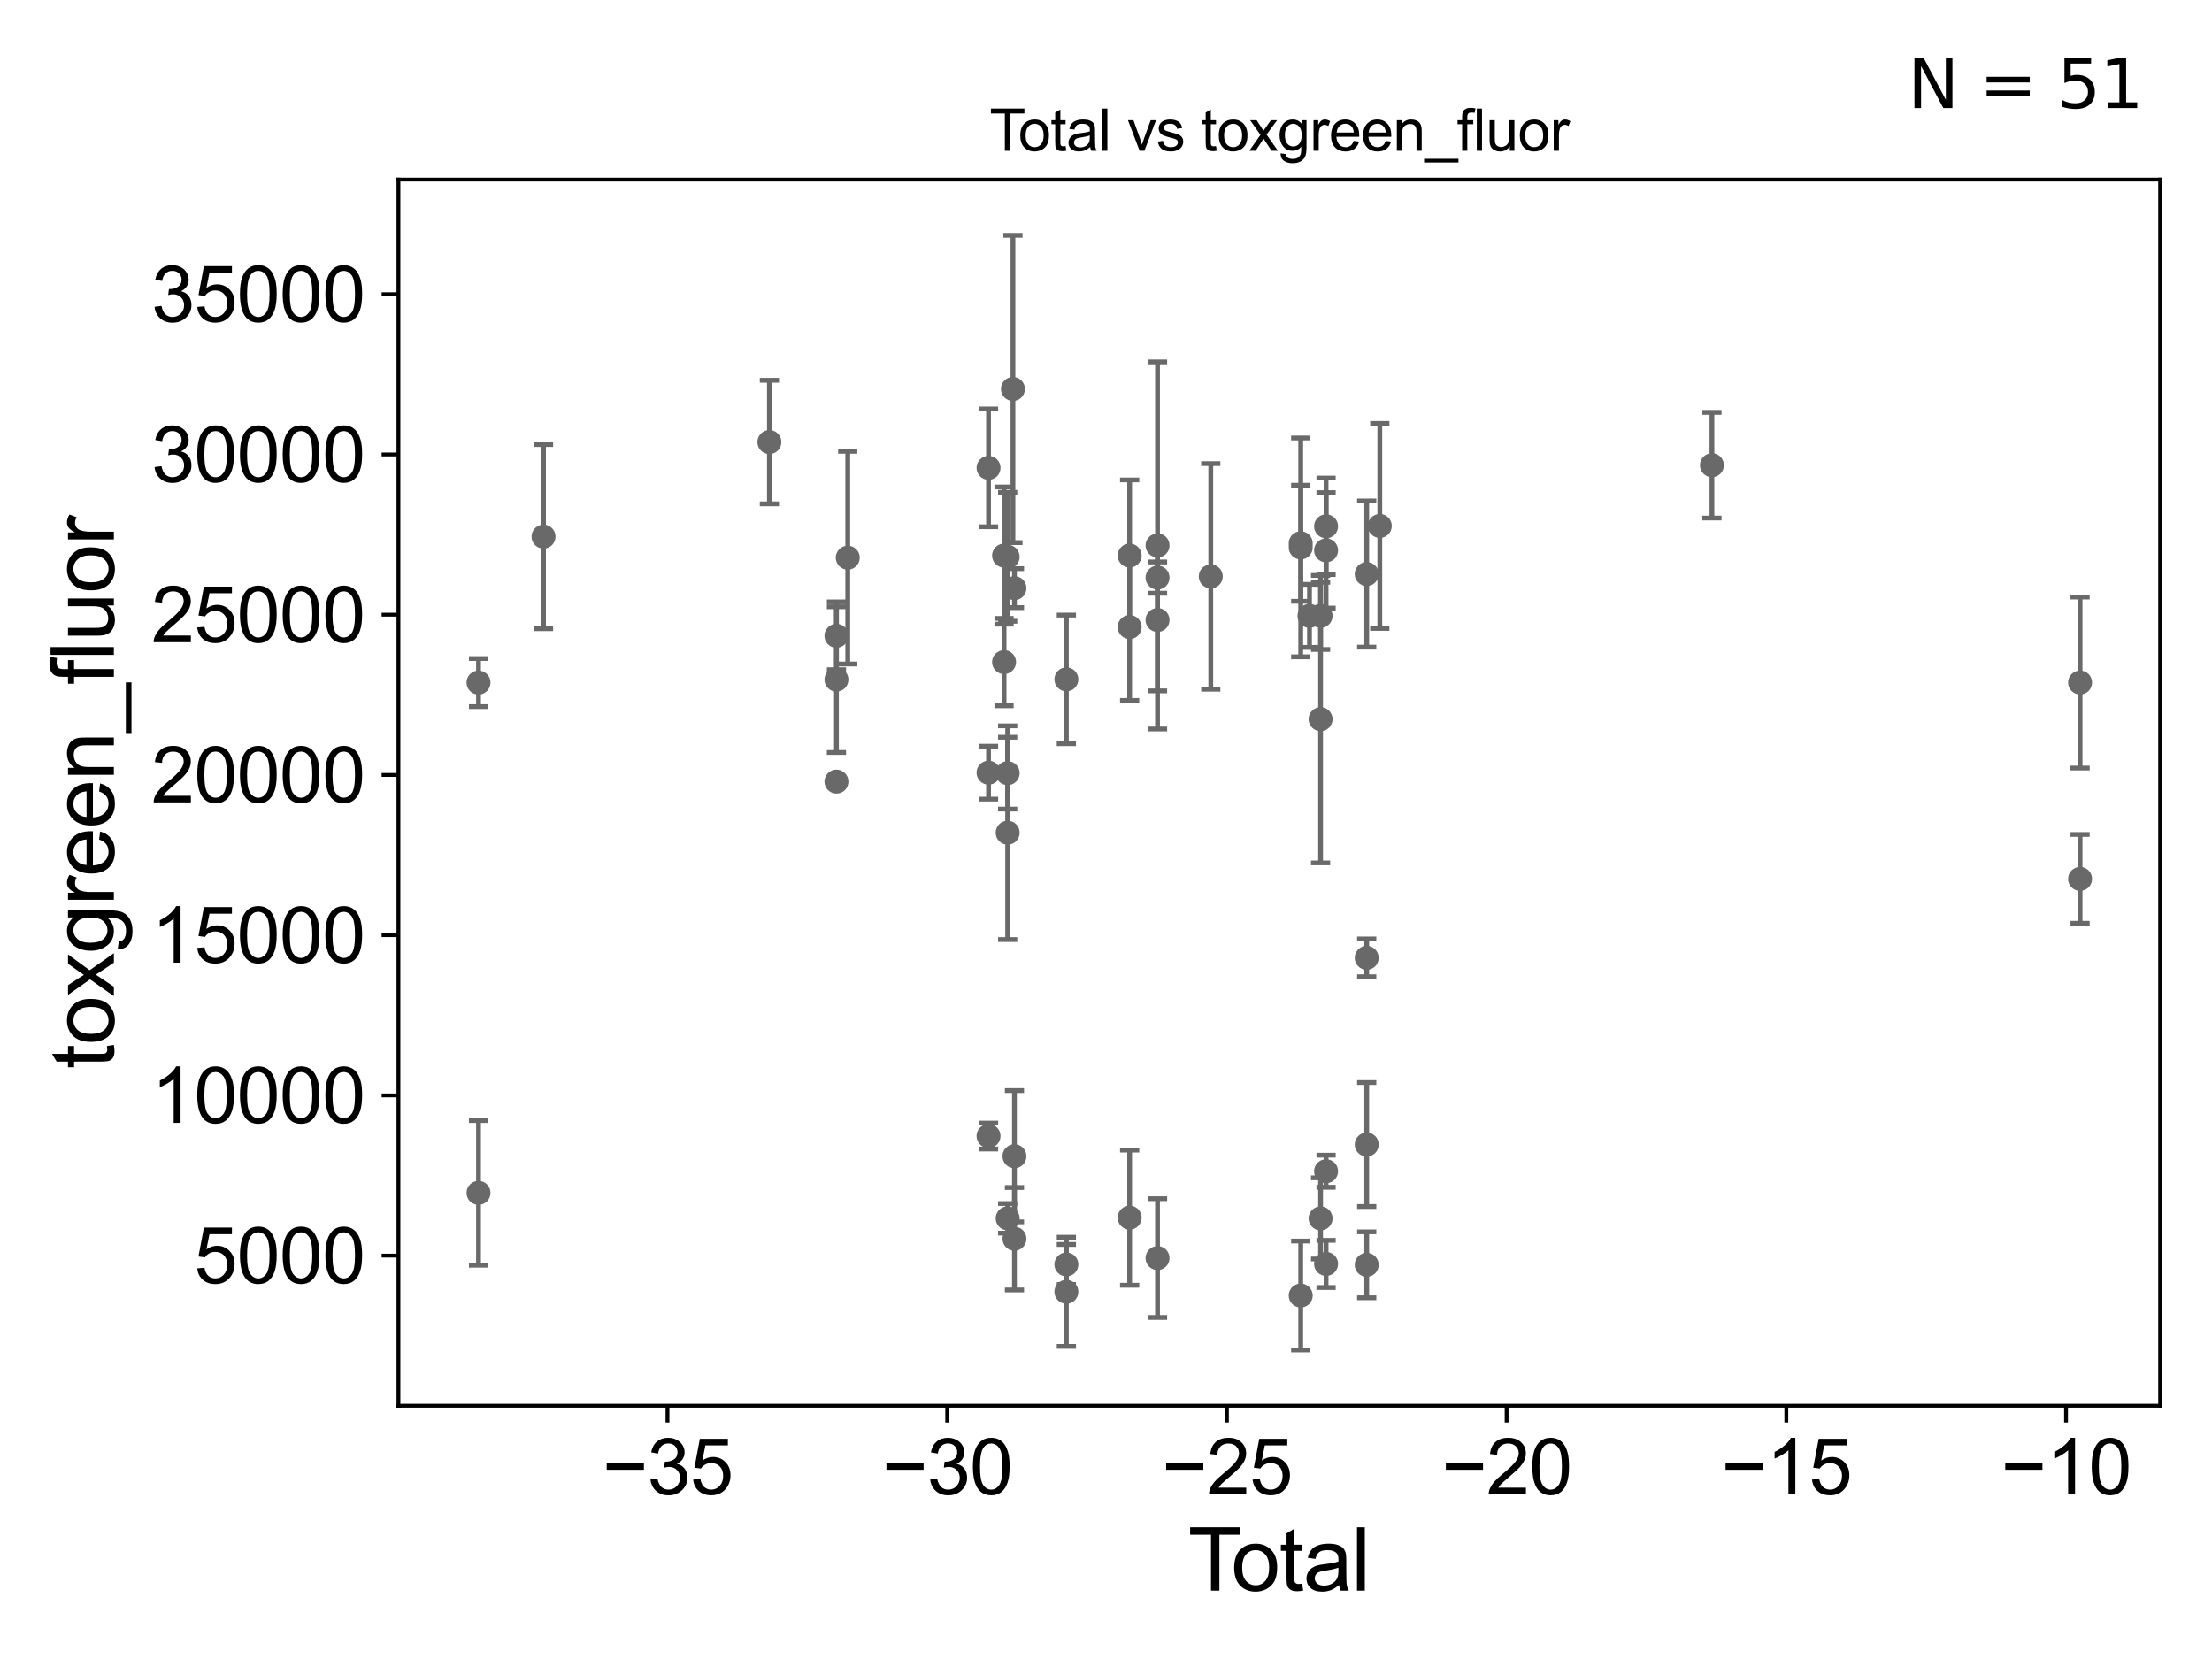 <?xml version="1.0" encoding="utf-8" standalone="no"?>
<!DOCTYPE svg PUBLIC "-//W3C//DTD SVG 1.1//EN"
  "http://www.w3.org/Graphics/SVG/1.1/DTD/svg11.dtd">
<svg xmlns:xlink="http://www.w3.org/1999/xlink" width="460.8pt" height="345.6pt" viewBox="0 0 460.8 345.6" xmlns="http://www.w3.org/2000/svg" version="1.1">
 <defs>
  <style type="text/css">*{stroke-linejoin: round; stroke-linecap: butt}</style>
 </defs>
 <g id="figure_1">
  <g id="patch_1">
   <path d="M 0 345.6 
L 460.8 345.6 
L 460.8 0 
L 0 0 
z
" style="fill: #ffffff"/>
  </g>
  <g id="axes_1">
   <g id="patch_2">
    <path d="M 83 292.84 
L 450 292.84 
L 450 37.411 
L 83 37.411 
z
" style="fill: #ffffff"/>
   </g>
   <g id="PathCollection_1">
    <defs>
     <path id="m4df2405c26" d="M 0 1.118 
C 0.297 1.118 0.581 1 0.791 0.791 
C 1 0.581 1.118 0.297 1.118 0 
C 1.118 -0.297 1 -0.581 0.791 -0.791 
C 0.581 -1 0.297 -1.118 0 -1.118 
C -0.297 -1.118 -0.581 -1 -0.791 -0.791 
C -1 -0.581 -1.118 -0.297 -1.118 0 
C -1.118 0.297 -1 0.581 -0.791 0.791 
C -0.581 1 -0.297 1.118 0 1.118 
z
" style="stroke: #696969"/>
    </defs>
    <g clip-path="url(#p276fa0d1a0)">
     <use xlink:href="#m4df2405c26" x="99.682" y="142.195" style="fill: #696969; stroke: #696969"/>
     <use xlink:href="#m4df2405c26" x="241.135" y="129.16" style="fill: #696969; stroke: #696969"/>
     <use xlink:href="#m4df2405c26" x="241.135" y="113.628" style="fill: #696969; stroke: #696969"/>
     <use xlink:href="#m4df2405c26" x="241.135" y="120.323" style="fill: #696969; stroke: #696969"/>
     <use xlink:href="#m4df2405c26" x="241.135" y="262.082" style="fill: #696969; stroke: #696969"/>
     <use xlink:href="#m4df2405c26" x="252.224" y="120.073" style="fill: #696969; stroke: #696969"/>
     <use xlink:href="#m4df2405c26" x="270.961" y="114.038" style="fill: #696969; stroke: #696969"/>
     <use xlink:href="#m4df2405c26" x="270.961" y="269.882" style="fill: #696969; stroke: #696969"/>
     <use xlink:href="#m4df2405c26" x="270.961" y="113.174" style="fill: #696969; stroke: #696969"/>
     <use xlink:href="#m4df2405c26" x="272.79" y="128.297" style="fill: #696969; stroke: #696969"/>
     <use xlink:href="#m4df2405c26" x="275.102" y="128.295" style="fill: #696969; stroke: #696969"/>
     <use xlink:href="#m4df2405c26" x="235.324" y="115.729" style="fill: #696969; stroke: #696969"/>
     <use xlink:href="#m4df2405c26" x="275.102" y="253.814" style="fill: #696969; stroke: #696969"/>
     <use xlink:href="#m4df2405c26" x="276.244" y="263.299" style="fill: #696969; stroke: #696969"/>
     <use xlink:href="#m4df2405c26" x="276.244" y="243.991" style="fill: #696969; stroke: #696969"/>
     <use xlink:href="#m4df2405c26" x="276.244" y="109.639" style="fill: #696969; stroke: #696969"/>
     <use xlink:href="#m4df2405c26" x="276.244" y="114.652" style="fill: #696969; stroke: #696969"/>
     <use xlink:href="#m4df2405c26" x="284.71" y="119.584" style="fill: #696969; stroke: #696969"/>
     <use xlink:href="#m4df2405c26" x="284.71" y="199.535" style="fill: #696969; stroke: #696969"/>
     <use xlink:href="#m4df2405c26" x="284.71" y="238.427" style="fill: #696969; stroke: #696969"/>
     <use xlink:href="#m4df2405c26" x="284.71" y="263.489" style="fill: #696969; stroke: #696969"/>
     <use xlink:href="#m4df2405c26" x="287.436" y="109.562" style="fill: #696969; stroke: #696969"/>
     <use xlink:href="#m4df2405c26" x="356.626" y="96.913" style="fill: #696969; stroke: #696969"/>
     <use xlink:href="#m4df2405c26" x="275.102" y="149.813" style="fill: #696969; stroke: #696969"/>
     <use xlink:href="#m4df2405c26" x="433.318" y="183.088" style="fill: #696969; stroke: #696969"/>
     <use xlink:href="#m4df2405c26" x="235.324" y="253.661" style="fill: #696969; stroke: #696969"/>
     <use xlink:href="#m4df2405c26" x="222.146" y="269.109" style="fill: #696969; stroke: #696969"/>
     <use xlink:href="#m4df2405c26" x="99.682" y="248.497" style="fill: #696969; stroke: #696969"/>
     <use xlink:href="#m4df2405c26" x="113.227" y="111.789" style="fill: #696969; stroke: #696969"/>
     <use xlink:href="#m4df2405c26" x="160.279" y="92.091" style="fill: #696969; stroke: #696969"/>
     <use xlink:href="#m4df2405c26" x="174.249" y="141.576" style="fill: #696969; stroke: #696969"/>
     <use xlink:href="#m4df2405c26" x="174.249" y="132.447" style="fill: #696969; stroke: #696969"/>
     <use xlink:href="#m4df2405c26" x="174.249" y="162.822" style="fill: #696969; stroke: #696969"/>
     <use xlink:href="#m4df2405c26" x="176.602" y="116.171" style="fill: #696969; stroke: #696969"/>
     <use xlink:href="#m4df2405c26" x="205.931" y="236.655" style="fill: #696969; stroke: #696969"/>
     <use xlink:href="#m4df2405c26" x="205.931" y="97.465" style="fill: #696969; stroke: #696969"/>
     <use xlink:href="#m4df2405c26" x="205.931" y="160.961" style="fill: #696969; stroke: #696969"/>
     <use xlink:href="#m4df2405c26" x="235.324" y="130.622" style="fill: #696969; stroke: #696969"/>
     <use xlink:href="#m4df2405c26" x="209.165" y="115.736" style="fill: #696969; stroke: #696969"/>
     <use xlink:href="#m4df2405c26" x="209.914" y="115.988" style="fill: #696969; stroke: #696969"/>
     <use xlink:href="#m4df2405c26" x="209.914" y="253.801" style="fill: #696969; stroke: #696969"/>
     <use xlink:href="#m4df2405c26" x="209.914" y="173.469" style="fill: #696969; stroke: #696969"/>
     <use xlink:href="#m4df2405c26" x="209.914" y="161.061" style="fill: #696969; stroke: #696969"/>
     <use xlink:href="#m4df2405c26" x="211.013" y="81.029" style="fill: #696969; stroke: #696969"/>
     <use xlink:href="#m4df2405c26" x="211.329" y="122.517" style="fill: #696969; stroke: #696969"/>
     <use xlink:href="#m4df2405c26" x="211.329" y="240.863" style="fill: #696969; stroke: #696969"/>
     <use xlink:href="#m4df2405c26" x="211.329" y="258.05" style="fill: #696969; stroke: #696969"/>
     <use xlink:href="#m4df2405c26" x="222.146" y="141.527" style="fill: #696969; stroke: #696969"/>
     <use xlink:href="#m4df2405c26" x="222.146" y="263.409" style="fill: #696969; stroke: #696969"/>
     <use xlink:href="#m4df2405c26" x="209.165" y="137.926" style="fill: #696969; stroke: #696969"/>
     <use xlink:href="#m4df2405c26" x="433.318" y="142.183" style="fill: #696969; stroke: #696969"/>
    </g>
   </g>
   <g id="matplotlib.axis_1">
    <g id="xtick_1">
     <g id="line2d_1">
      <defs>
       <path id="ma980c295e3" d="M 0 0 
L 0 3.5 
" style="stroke: #000000; stroke-width: 0.8"/>
      </defs>
      <g>
       <use xlink:href="#ma980c295e3" x="139.05" y="292.84" style="stroke: #000000; stroke-width: 0.8"/>
      </g>
     </g>
     <g id="text_1">
      <!-- −35 -->
      <g transform="translate(125.48 311.293)scale(0.16 -0.16)">
       <defs>
        <path id="ArialMT-2212" d="M 3381 1997 
L 356 1997 
L 356 2522 
L 3381 2522 
L 3381 1997 
z
" transform="scale(0.016)"/>
        <path id="ArialMT-33" d="M 269 1209 
L 831 1284 
Q 928 806 1161 595 
Q 1394 384 1728 384 
Q 2125 384 2398 659 
Q 2672 934 2672 1341 
Q 2672 1728 2419 1979 
Q 2166 2231 1775 2231 
Q 1616 2231 1378 2169 
L 1441 2663 
Q 1497 2656 1531 2656 
Q 1891 2656 2178 2843 
Q 2466 3031 2466 3422 
Q 2466 3731 2256 3934 
Q 2047 4138 1716 4138 
Q 1388 4138 1169 3931 
Q 950 3725 888 3313 
L 325 3413 
Q 428 3978 793 4289 
Q 1159 4600 1703 4600 
Q 2078 4600 2393 4439 
Q 2709 4278 2876 4000 
Q 3044 3722 3044 3409 
Q 3044 3113 2884 2869 
Q 2725 2625 2413 2481 
Q 2819 2388 3044 2092 
Q 3269 1797 3269 1353 
Q 3269 753 2831 336 
Q 2394 -81 1725 -81 
Q 1122 -81 723 278 
Q 325 638 269 1209 
z
" transform="scale(0.016)"/>
        <path id="ArialMT-35" d="M 266 1200 
L 856 1250 
Q 922 819 1161 601 
Q 1400 384 1738 384 
Q 2144 384 2425 690 
Q 2706 997 2706 1503 
Q 2706 1984 2436 2262 
Q 2166 2541 1728 2541 
Q 1456 2541 1237 2417 
Q 1019 2294 894 2097 
L 366 2166 
L 809 4519 
L 3088 4519 
L 3088 3981 
L 1259 3981 
L 1013 2750 
Q 1425 3038 1878 3038 
Q 2478 3038 2890 2622 
Q 3303 2206 3303 1553 
Q 3303 931 2941 478 
Q 2500 -78 1738 -78 
Q 1113 -78 717 272 
Q 322 622 266 1200 
z
" transform="scale(0.016)"/>
       </defs>
       <use xlink:href="#ArialMT-2212"/>
       <use xlink:href="#ArialMT-33" x="58.398"/>
       <use xlink:href="#ArialMT-35" x="114.014"/>
      </g>
     </g>
    </g>
    <g id="xtick_2">
     <g id="line2d_2">
      <g>
       <use xlink:href="#ma980c295e3" x="197.319" y="292.84" style="stroke: #000000; stroke-width: 0.8"/>
      </g>
     </g>
     <g id="text_2">
      <!-- −30 -->
      <g transform="translate(183.749 311.293)scale(0.16 -0.16)">
       <defs>
        <path id="ArialMT-30" d="M 266 2259 
Q 266 3072 433 3567 
Q 600 4063 929 4331 
Q 1259 4600 1759 4600 
Q 2128 4600 2406 4451 
Q 2684 4303 2865 4023 
Q 3047 3744 3150 3342 
Q 3253 2941 3253 2259 
Q 3253 1453 3087 958 
Q 2922 463 2592 192 
Q 2263 -78 1759 -78 
Q 1097 -78 719 397 
Q 266 969 266 2259 
z
M 844 2259 
Q 844 1131 1108 757 
Q 1372 384 1759 384 
Q 2147 384 2411 759 
Q 2675 1134 2675 2259 
Q 2675 3391 2411 3762 
Q 2147 4134 1753 4134 
Q 1366 4134 1134 3806 
Q 844 3388 844 2259 
z
" transform="scale(0.016)"/>
       </defs>
       <use xlink:href="#ArialMT-2212"/>
       <use xlink:href="#ArialMT-33" x="58.398"/>
       <use xlink:href="#ArialMT-30" x="114.014"/>
      </g>
     </g>
    </g>
    <g id="xtick_3">
     <g id="line2d_3">
      <g>
       <use xlink:href="#ma980c295e3" x="255.588" y="292.84" style="stroke: #000000; stroke-width: 0.8"/>
      </g>
     </g>
     <g id="text_3">
      <!-- −25 -->
      <g transform="translate(242.018 311.293)scale(0.16 -0.16)">
       <defs>
        <path id="ArialMT-32" d="M 3222 541 
L 3222 0 
L 194 0 
Q 188 203 259 391 
Q 375 700 629 1000 
Q 884 1300 1366 1694 
Q 2113 2306 2375 2664 
Q 2638 3022 2638 3341 
Q 2638 3675 2398 3904 
Q 2159 4134 1775 4134 
Q 1369 4134 1125 3890 
Q 881 3647 878 3216 
L 300 3275 
Q 359 3922 746 4261 
Q 1134 4600 1788 4600 
Q 2447 4600 2831 4234 
Q 3216 3869 3216 3328 
Q 3216 3053 3103 2787 
Q 2991 2522 2730 2228 
Q 2469 1934 1863 1422 
Q 1356 997 1212 845 
Q 1069 694 975 541 
L 3222 541 
z
" transform="scale(0.016)"/>
       </defs>
       <use xlink:href="#ArialMT-2212"/>
       <use xlink:href="#ArialMT-32" x="58.398"/>
       <use xlink:href="#ArialMT-35" x="114.014"/>
      </g>
     </g>
    </g>
    <g id="xtick_4">
     <g id="line2d_4">
      <g>
       <use xlink:href="#ma980c295e3" x="313.856" y="292.84" style="stroke: #000000; stroke-width: 0.8"/>
      </g>
     </g>
     <g id="text_4">
      <!-- −20 -->
      <g transform="translate(300.286 311.293)scale(0.16 -0.16)">
       <use xlink:href="#ArialMT-2212"/>
       <use xlink:href="#ArialMT-32" x="58.398"/>
       <use xlink:href="#ArialMT-30" x="114.014"/>
      </g>
     </g>
    </g>
    <g id="xtick_5">
     <g id="line2d_5">
      <g>
       <use xlink:href="#ma980c295e3" x="372.125" y="292.84" style="stroke: #000000; stroke-width: 0.8"/>
      </g>
     </g>
     <g id="text_5">
      <!-- −15 -->
      <g transform="translate(358.555 311.293)scale(0.16 -0.16)">
       <defs>
        <path id="ArialMT-31" d="M 2384 0 
L 1822 0 
L 1822 3584 
Q 1619 3391 1289 3197 
Q 959 3003 697 2906 
L 697 3450 
Q 1169 3672 1522 3987 
Q 1875 4303 2022 4600 
L 2384 4600 
L 2384 0 
z
" transform="scale(0.016)"/>
       </defs>
       <use xlink:href="#ArialMT-2212"/>
       <use xlink:href="#ArialMT-31" x="58.398"/>
       <use xlink:href="#ArialMT-35" x="114.014"/>
      </g>
     </g>
    </g>
    <g id="xtick_6">
     <g id="line2d_6">
      <g>
       <use xlink:href="#ma980c295e3" x="430.393" y="292.84" style="stroke: #000000; stroke-width: 0.8"/>
      </g>
     </g>
     <g id="text_6">
      <!-- −10 -->
      <g transform="translate(416.823 311.293)scale(0.16 -0.16)">
       <use xlink:href="#ArialMT-2212"/>
       <use xlink:href="#ArialMT-31" x="58.398"/>
       <use xlink:href="#ArialMT-30" x="114.014"/>
      </g>
     </g>
    </g>
    <g id="text_7">
     <!-- Total -->
     <g transform="translate(247.495 331.357)scale(0.18 -0.18)">
      <defs>
       <path id="ArialMT-54" d="M 1659 0 
L 1659 4041 
L 150 4041 
L 150 4581 
L 3781 4581 
L 3781 4041 
L 2266 4041 
L 2266 0 
L 1659 0 
z
" transform="scale(0.016)"/>
       <path id="ArialMT-6f" d="M 213 1659 
Q 213 2581 725 3025 
Q 1153 3394 1769 3394 
Q 2453 3394 2887 2945 
Q 3322 2497 3322 1706 
Q 3322 1066 3130 698 
Q 2938 331 2570 128 
Q 2203 -75 1769 -75 
Q 1072 -75 642 372 
Q 213 819 213 1659 
z
M 791 1659 
Q 791 1022 1069 705 
Q 1347 388 1769 388 
Q 2188 388 2466 706 
Q 2744 1025 2744 1678 
Q 2744 2294 2464 2611 
Q 2184 2928 1769 2928 
Q 1347 2928 1069 2612 
Q 791 2297 791 1659 
z
" transform="scale(0.016)"/>
       <path id="ArialMT-74" d="M 1650 503 
L 1731 6 
Q 1494 -44 1306 -44 
Q 1000 -44 831 53 
Q 663 150 594 308 
Q 525 466 525 972 
L 525 2881 
L 113 2881 
L 113 3319 
L 525 3319 
L 525 4141 
L 1084 4478 
L 1084 3319 
L 1650 3319 
L 1650 2881 
L 1084 2881 
L 1084 941 
Q 1084 700 1114 631 
Q 1144 563 1211 522 
Q 1278 481 1403 481 
Q 1497 481 1650 503 
z
" transform="scale(0.016)"/>
       <path id="ArialMT-61" d="M 2588 409 
Q 2275 144 1986 34 
Q 1697 -75 1366 -75 
Q 819 -75 525 192 
Q 231 459 231 875 
Q 231 1119 342 1320 
Q 453 1522 633 1644 
Q 813 1766 1038 1828 
Q 1203 1872 1538 1913 
Q 2219 1994 2541 2106 
Q 2544 2222 2544 2253 
Q 2544 2597 2384 2738 
Q 2169 2928 1744 2928 
Q 1347 2928 1158 2789 
Q 969 2650 878 2297 
L 328 2372 
Q 403 2725 575 2942 
Q 747 3159 1072 3276 
Q 1397 3394 1825 3394 
Q 2250 3394 2515 3294 
Q 2781 3194 2906 3042 
Q 3031 2891 3081 2659 
Q 3109 2516 3109 2141 
L 3109 1391 
Q 3109 606 3145 398 
Q 3181 191 3288 0 
L 2700 0 
Q 2613 175 2588 409 
z
M 2541 1666 
Q 2234 1541 1622 1453 
Q 1275 1403 1131 1340 
Q 988 1278 909 1158 
Q 831 1038 831 891 
Q 831 666 1001 516 
Q 1172 366 1500 366 
Q 1825 366 2078 508 
Q 2331 650 2450 897 
Q 2541 1088 2541 1459 
L 2541 1666 
z
" transform="scale(0.016)"/>
       <path id="ArialMT-6c" d="M 409 0 
L 409 4581 
L 972 4581 
L 972 0 
L 409 0 
z
" transform="scale(0.016)"/>
      </defs>
      <use xlink:href="#ArialMT-54"/>
      <use xlink:href="#ArialMT-6f" x="49.959"/>
      <use xlink:href="#ArialMT-74" x="105.574"/>
      <use xlink:href="#ArialMT-61" x="133.357"/>
      <use xlink:href="#ArialMT-6c" x="188.973"/>
     </g>
    </g>
   </g>
   <g id="matplotlib.axis_2">
    <g id="ytick_1">
     <g id="line2d_7">
      <defs>
       <path id="m04bcdf2c9b" d="M 0 0 
L -3.5 0 
" style="stroke: #000000; stroke-width: 0.8"/>
      </defs>
      <g>
       <use xlink:href="#m04bcdf2c9b" x="83" y="261.573" style="stroke: #000000; stroke-width: 0.8"/>
      </g>
     </g>
     <g id="text_8">
      <!-- 5000 -->
      <g transform="translate(40.41 267.299)scale(0.16 -0.16)">
       <use xlink:href="#ArialMT-35"/>
       <use xlink:href="#ArialMT-30" x="55.615"/>
       <use xlink:href="#ArialMT-30" x="111.23"/>
       <use xlink:href="#ArialMT-30" x="166.846"/>
      </g>
     </g>
    </g>
    <g id="ytick_2">
     <g id="line2d_8">
      <g>
       <use xlink:href="#m04bcdf2c9b" x="83" y="228.192" style="stroke: #000000; stroke-width: 0.8"/>
      </g>
     </g>
     <g id="text_9">
      <!-- 10000 -->
      <g transform="translate(31.512 233.918)scale(0.16 -0.16)">
       <use xlink:href="#ArialMT-31"/>
       <use xlink:href="#ArialMT-30" x="55.615"/>
       <use xlink:href="#ArialMT-30" x="111.23"/>
       <use xlink:href="#ArialMT-30" x="166.846"/>
       <use xlink:href="#ArialMT-30" x="222.461"/>
      </g>
     </g>
    </g>
    <g id="ytick_3">
     <g id="line2d_9">
      <g>
       <use xlink:href="#m04bcdf2c9b" x="83" y="194.811" style="stroke: #000000; stroke-width: 0.8"/>
      </g>
     </g>
     <g id="text_10">
      <!-- 15000 -->
      <g transform="translate(31.512 200.537)scale(0.16 -0.16)">
       <use xlink:href="#ArialMT-31"/>
       <use xlink:href="#ArialMT-35" x="55.615"/>
       <use xlink:href="#ArialMT-30" x="111.23"/>
       <use xlink:href="#ArialMT-30" x="166.846"/>
       <use xlink:href="#ArialMT-30" x="222.461"/>
      </g>
     </g>
    </g>
    <g id="ytick_4">
     <g id="line2d_10">
      <g>
       <use xlink:href="#m04bcdf2c9b" x="83" y="161.43" style="stroke: #000000; stroke-width: 0.8"/>
      </g>
     </g>
     <g id="text_11">
      <!-- 20000 -->
      <g transform="translate(31.512 167.156)scale(0.16 -0.16)">
       <use xlink:href="#ArialMT-32"/>
       <use xlink:href="#ArialMT-30" x="55.615"/>
       <use xlink:href="#ArialMT-30" x="111.23"/>
       <use xlink:href="#ArialMT-30" x="166.846"/>
       <use xlink:href="#ArialMT-30" x="222.461"/>
      </g>
     </g>
    </g>
    <g id="ytick_5">
     <g id="line2d_11">
      <g>
       <use xlink:href="#m04bcdf2c9b" x="83" y="128.049" style="stroke: #000000; stroke-width: 0.8"/>
      </g>
     </g>
     <g id="text_12">
      <!-- 25000 -->
      <g transform="translate(31.512 133.775)scale(0.16 -0.16)">
       <use xlink:href="#ArialMT-32"/>
       <use xlink:href="#ArialMT-35" x="55.615"/>
       <use xlink:href="#ArialMT-30" x="111.23"/>
       <use xlink:href="#ArialMT-30" x="166.846"/>
       <use xlink:href="#ArialMT-30" x="222.461"/>
      </g>
     </g>
    </g>
    <g id="ytick_6">
     <g id="line2d_12">
      <g>
       <use xlink:href="#m04bcdf2c9b" x="83" y="94.668" style="stroke: #000000; stroke-width: 0.8"/>
      </g>
     </g>
     <g id="text_13">
      <!-- 30000 -->
      <g transform="translate(31.512 100.394)scale(0.16 -0.16)">
       <use xlink:href="#ArialMT-33"/>
       <use xlink:href="#ArialMT-30" x="55.615"/>
       <use xlink:href="#ArialMT-30" x="111.23"/>
       <use xlink:href="#ArialMT-30" x="166.846"/>
       <use xlink:href="#ArialMT-30" x="222.461"/>
      </g>
     </g>
    </g>
    <g id="ytick_7">
     <g id="line2d_13">
      <g>
       <use xlink:href="#m04bcdf2c9b" x="83" y="61.286" style="stroke: #000000; stroke-width: 0.8"/>
      </g>
     </g>
     <g id="text_14">
      <!-- 35000 -->
      <g transform="translate(31.512 67.013)scale(0.16 -0.16)">
       <use xlink:href="#ArialMT-33"/>
       <use xlink:href="#ArialMT-35" x="55.615"/>
       <use xlink:href="#ArialMT-30" x="111.23"/>
       <use xlink:href="#ArialMT-30" x="166.846"/>
       <use xlink:href="#ArialMT-30" x="222.461"/>
      </g>
     </g>
    </g>
    <g id="text_15">
     <!-- toxgreen_fluor -->
     <g transform="translate(23.724 222.658)rotate(-90)scale(0.18 -0.18)">
      <defs>
       <path id="ArialMT-78" d="M 47 0 
L 1259 1725 
L 138 3319 
L 841 3319 
L 1350 2541 
Q 1494 2319 1581 2169 
Q 1719 2375 1834 2534 
L 2394 3319 
L 3066 3319 
L 1919 1756 
L 3153 0 
L 2463 0 
L 1781 1031 
L 1600 1309 
L 728 0 
L 47 0 
z
" transform="scale(0.016)"/>
       <path id="ArialMT-67" d="M 319 -275 
L 866 -356 
Q 900 -609 1056 -725 
Q 1266 -881 1628 -881 
Q 2019 -881 2231 -725 
Q 2444 -569 2519 -288 
Q 2563 -116 2559 434 
Q 2191 0 1641 0 
Q 956 0 581 494 
Q 206 988 206 1678 
Q 206 2153 378 2554 
Q 550 2956 876 3175 
Q 1203 3394 1644 3394 
Q 2231 3394 2613 2919 
L 2613 3319 
L 3131 3319 
L 3131 450 
Q 3131 -325 2973 -648 
Q 2816 -972 2473 -1159 
Q 2131 -1347 1631 -1347 
Q 1038 -1347 672 -1080 
Q 306 -813 319 -275 
z
M 784 1719 
Q 784 1066 1043 766 
Q 1303 466 1694 466 
Q 2081 466 2343 764 
Q 2606 1063 2606 1700 
Q 2606 2309 2336 2618 
Q 2066 2928 1684 2928 
Q 1309 2928 1046 2623 
Q 784 2319 784 1719 
z
" transform="scale(0.016)"/>
       <path id="ArialMT-72" d="M 416 0 
L 416 3319 
L 922 3319 
L 922 2816 
Q 1116 3169 1280 3281 
Q 1444 3394 1641 3394 
Q 1925 3394 2219 3213 
L 2025 2691 
Q 1819 2813 1613 2813 
Q 1428 2813 1281 2702 
Q 1134 2591 1072 2394 
Q 978 2094 978 1738 
L 978 0 
L 416 0 
z
" transform="scale(0.016)"/>
       <path id="ArialMT-65" d="M 2694 1069 
L 3275 997 
Q 3138 488 2766 206 
Q 2394 -75 1816 -75 
Q 1088 -75 661 373 
Q 234 822 234 1631 
Q 234 2469 665 2931 
Q 1097 3394 1784 3394 
Q 2450 3394 2872 2941 
Q 3294 2488 3294 1666 
Q 3294 1616 3291 1516 
L 816 1516 
Q 847 969 1125 678 
Q 1403 388 1819 388 
Q 2128 388 2347 550 
Q 2566 713 2694 1069 
z
M 847 1978 
L 2700 1978 
Q 2663 2397 2488 2606 
Q 2219 2931 1791 2931 
Q 1403 2931 1139 2672 
Q 875 2413 847 1978 
z
" transform="scale(0.016)"/>
       <path id="ArialMT-6e" d="M 422 0 
L 422 3319 
L 928 3319 
L 928 2847 
Q 1294 3394 1984 3394 
Q 2284 3394 2536 3286 
Q 2788 3178 2913 3003 
Q 3038 2828 3088 2588 
Q 3119 2431 3119 2041 
L 3119 0 
L 2556 0 
L 2556 2019 
Q 2556 2363 2490 2533 
Q 2425 2703 2258 2804 
Q 2091 2906 1866 2906 
Q 1506 2906 1245 2678 
Q 984 2450 984 1813 
L 984 0 
L 422 0 
z
" transform="scale(0.016)"/>
       <path id="ArialMT-5f" d="M -97 -1272 
L -97 -866 
L 3631 -866 
L 3631 -1272 
L -97 -1272 
z
" transform="scale(0.016)"/>
       <path id="ArialMT-66" d="M 556 0 
L 556 2881 
L 59 2881 
L 59 3319 
L 556 3319 
L 556 3672 
Q 556 4006 616 4169 
Q 697 4388 901 4523 
Q 1106 4659 1475 4659 
Q 1713 4659 2000 4603 
L 1916 4113 
Q 1741 4144 1584 4144 
Q 1328 4144 1222 4034 
Q 1116 3925 1116 3625 
L 1116 3319 
L 1763 3319 
L 1763 2881 
L 1116 2881 
L 1116 0 
L 556 0 
z
" transform="scale(0.016)"/>
       <path id="ArialMT-75" d="M 2597 0 
L 2597 488 
Q 2209 -75 1544 -75 
Q 1250 -75 995 37 
Q 741 150 617 320 
Q 494 491 444 738 
Q 409 903 409 1263 
L 409 3319 
L 972 3319 
L 972 1478 
Q 972 1038 1006 884 
Q 1059 663 1231 536 
Q 1403 409 1656 409 
Q 1909 409 2131 539 
Q 2353 669 2445 892 
Q 2538 1116 2538 1541 
L 2538 3319 
L 3100 3319 
L 3100 0 
L 2597 0 
z
" transform="scale(0.016)"/>
      </defs>
      <use xlink:href="#ArialMT-74"/>
      <use xlink:href="#ArialMT-6f" x="27.783"/>
      <use xlink:href="#ArialMT-78" x="83.398"/>
      <use xlink:href="#ArialMT-67" x="133.398"/>
      <use xlink:href="#ArialMT-72" x="189.014"/>
      <use xlink:href="#ArialMT-65" x="222.314"/>
      <use xlink:href="#ArialMT-65" x="277.93"/>
      <use xlink:href="#ArialMT-6e" x="333.545"/>
      <use xlink:href="#ArialMT-5f" x="389.16"/>
      <use xlink:href="#ArialMT-66" x="444.775"/>
      <use xlink:href="#ArialMT-6c" x="472.559"/>
      <use xlink:href="#ArialMT-75" x="494.775"/>
      <use xlink:href="#ArialMT-6f" x="550.391"/>
      <use xlink:href="#ArialMT-72" x="606.006"/>
     </g>
    </g>
   </g>
   <g id="LineCollection_1">
    <path d="M 99.682 147.205 
L 99.682 137.186 
" clip-path="url(#p276fa0d1a0)" style="fill: none; stroke: #696969"/>
    <path d="M 241.135 143.924 
L 241.135 114.395 
" clip-path="url(#p276fa0d1a0)" style="fill: none; stroke: #696969"/>
    <path d="M 241.135 151.863 
L 241.135 75.392 
" clip-path="url(#p276fa0d1a0)" style="fill: none; stroke: #696969"/>
    <path d="M 241.135 123.579 
L 241.135 117.067 
" clip-path="url(#p276fa0d1a0)" style="fill: none; stroke: #696969"/>
    <path d="M 241.135 274.452 
L 241.135 249.713 
" clip-path="url(#p276fa0d1a0)" style="fill: none; stroke: #696969"/>
    <path d="M 252.224 143.572 
L 252.224 96.575 
" clip-path="url(#p276fa0d1a0)" style="fill: none; stroke: #696969"/>
    <path d="M 270.961 136.829 
L 270.961 91.247 
" clip-path="url(#p276fa0d1a0)" style="fill: none; stroke: #696969"/>
    <path d="M 270.961 281.23 
L 270.961 258.534 
" clip-path="url(#p276fa0d1a0)" style="fill: none; stroke: #696969"/>
    <path d="M 270.961 125.258 
L 270.961 101.091 
" clip-path="url(#p276fa0d1a0)" style="fill: none; stroke: #696969"/>
    <path d="M 272.79 134.86 
L 272.79 121.734 
" clip-path="url(#p276fa0d1a0)" style="fill: none; stroke: #696969"/>
    <path d="M 275.102 135.294 
L 275.102 121.296 
" clip-path="url(#p276fa0d1a0)" style="fill: none; stroke: #696969"/>
    <path d="M 235.324 131.48 
L 235.324 99.978 
" clip-path="url(#p276fa0d1a0)" style="fill: none; stroke: #696969"/>
    <path d="M 275.102 262.267 
L 275.102 245.362 
" clip-path="url(#p276fa0d1a0)" style="fill: none; stroke: #696969"/>
    <path d="M 276.244 268.209 
L 276.244 258.388 
" clip-path="url(#p276fa0d1a0)" style="fill: none; stroke: #696969"/>
    <path d="M 276.244 247.334 
L 276.244 240.647 
" clip-path="url(#p276fa0d1a0)" style="fill: none; stroke: #696969"/>
    <path d="M 276.244 119.689 
L 276.244 99.59 
" clip-path="url(#p276fa0d1a0)" style="fill: none; stroke: #696969"/>
    <path d="M 276.244 126.675 
L 276.244 102.629 
" clip-path="url(#p276fa0d1a0)" style="fill: none; stroke: #696969"/>
    <path d="M 284.71 134.811 
L 284.71 104.358 
" clip-path="url(#p276fa0d1a0)" style="fill: none; stroke: #696969"/>
    <path d="M 284.71 203.477 
L 284.71 195.594 
" clip-path="url(#p276fa0d1a0)" style="fill: none; stroke: #696969"/>
    <path d="M 284.71 251.339 
L 284.71 225.516 
" clip-path="url(#p276fa0d1a0)" style="fill: none; stroke: #696969"/>
    <path d="M 284.71 270.358 
L 284.71 256.62 
" clip-path="url(#p276fa0d1a0)" style="fill: none; stroke: #696969"/>
    <path d="M 287.436 130.906 
L 287.436 88.217 
" clip-path="url(#p276fa0d1a0)" style="fill: none; stroke: #696969"/>
    <path d="M 356.626 107.922 
L 356.626 85.905 
" clip-path="url(#p276fa0d1a0)" style="fill: none; stroke: #696969"/>
    <path d="M 275.102 179.754 
L 275.102 119.872 
" clip-path="url(#p276fa0d1a0)" style="fill: none; stroke: #696969"/>
    <path d="M 433.318 192.346 
L 433.318 173.831 
" clip-path="url(#p276fa0d1a0)" style="fill: none; stroke: #696969"/>
    <path d="M 235.324 267.744 
L 235.324 239.578 
" clip-path="url(#p276fa0d1a0)" style="fill: none; stroke: #696969"/>
    <path d="M 222.146 280.483 
L 222.146 257.735 
" clip-path="url(#p276fa0d1a0)" style="fill: none; stroke: #696969"/>
    <path d="M 99.682 263.566 
L 99.682 233.428 
" clip-path="url(#p276fa0d1a0)" style="fill: none; stroke: #696969"/>
    <path d="M 113.227 130.97 
L 113.227 92.608 
" clip-path="url(#p276fa0d1a0)" style="fill: none; stroke: #696969"/>
    <path d="M 160.279 104.963 
L 160.279 79.219 
" clip-path="url(#p276fa0d1a0)" style="fill: none; stroke: #696969"/>
    <path d="M 174.249 156.753 
L 174.249 126.398 
" clip-path="url(#p276fa0d1a0)" style="fill: none; stroke: #696969"/>
    <path d="M 174.249 139.514 
L 174.249 125.379 
" clip-path="url(#p276fa0d1a0)" style="fill: none; stroke: #696969"/>
    <path d="M 174.249 163.278 
L 174.249 162.366 
" clip-path="url(#p276fa0d1a0)" style="fill: none; stroke: #696969"/>
    <path d="M 176.602 138.325 
L 176.602 94.017 
" clip-path="url(#p276fa0d1a0)" style="fill: none; stroke: #696969"/>
    <path d="M 205.931 239.356 
L 205.931 233.954 
" clip-path="url(#p276fa0d1a0)" style="fill: none; stroke: #696969"/>
    <path d="M 205.931 109.737 
L 205.931 85.192 
" clip-path="url(#p276fa0d1a0)" style="fill: none; stroke: #696969"/>
    <path d="M 205.931 166.472 
L 205.931 155.451 
" clip-path="url(#p276fa0d1a0)" style="fill: none; stroke: #696969"/>
    <path d="M 235.324 145.919 
L 235.324 115.324 
" clip-path="url(#p276fa0d1a0)" style="fill: none; stroke: #696969"/>
    <path d="M 209.165 130.027 
L 209.165 101.444 
" clip-path="url(#p276fa0d1a0)" style="fill: none; stroke: #696969"/>
    <path d="M 209.914 129.416 
L 209.914 102.56 
" clip-path="url(#p276fa0d1a0)" style="fill: none; stroke: #696969"/>
    <path d="M 209.914 256.884 
L 209.914 250.717 
" clip-path="url(#p276fa0d1a0)" style="fill: none; stroke: #696969"/>
    <path d="M 209.914 195.724 
L 209.914 151.213 
" clip-path="url(#p276fa0d1a0)" style="fill: none; stroke: #696969"/>
    <path d="M 209.914 168.545 
L 209.914 153.578 
" clip-path="url(#p276fa0d1a0)" style="fill: none; stroke: #696969"/>
    <path d="M 211.013 113.036 
L 211.013 49.022 
" clip-path="url(#p276fa0d1a0)" style="fill: none; stroke: #696969"/>
    <path d="M 211.329 126.58 
L 211.329 118.455 
" clip-path="url(#p276fa0d1a0)" style="fill: none; stroke: #696969"/>
    <path d="M 211.329 254.543 
L 211.329 227.183 
" clip-path="url(#p276fa0d1a0)" style="fill: none; stroke: #696969"/>
    <path d="M 211.329 268.716 
L 211.329 247.383 
" clip-path="url(#p276fa0d1a0)" style="fill: none; stroke: #696969"/>
    <path d="M 222.146 154.918 
L 222.146 128.136 
" clip-path="url(#p276fa0d1a0)" style="fill: none; stroke: #696969"/>
    <path d="M 222.146 267.58 
L 222.146 259.238 
" clip-path="url(#p276fa0d1a0)" style="fill: none; stroke: #696969"/>
    <path d="M 209.165 147.027 
L 209.165 128.825 
" clip-path="url(#p276fa0d1a0)" style="fill: none; stroke: #696969"/>
    <path d="M 433.318 159.993 
L 433.318 124.373 
" clip-path="url(#p276fa0d1a0)" style="fill: none; stroke: #696969"/>
   </g>
   <g id="line2d_14">
    <defs>
     <path id="ma3838b79a4" d="M 2 0 
L -2 -0 
" style="stroke: #696969"/>
    </defs>
    <g clip-path="url(#p276fa0d1a0)">
     <use xlink:href="#ma3838b79a4" x="99.682" y="147.205" style="fill: #696969; stroke: #696969"/>
     <use xlink:href="#ma3838b79a4" x="241.135" y="143.924" style="fill: #696969; stroke: #696969"/>
     <use xlink:href="#ma3838b79a4" x="241.135" y="151.863" style="fill: #696969; stroke: #696969"/>
     <use xlink:href="#ma3838b79a4" x="241.135" y="123.579" style="fill: #696969; stroke: #696969"/>
     <use xlink:href="#ma3838b79a4" x="241.135" y="274.452" style="fill: #696969; stroke: #696969"/>
     <use xlink:href="#ma3838b79a4" x="252.224" y="143.572" style="fill: #696969; stroke: #696969"/>
     <use xlink:href="#ma3838b79a4" x="270.961" y="136.829" style="fill: #696969; stroke: #696969"/>
     <use xlink:href="#ma3838b79a4" x="270.961" y="281.23" style="fill: #696969; stroke: #696969"/>
     <use xlink:href="#ma3838b79a4" x="270.961" y="125.258" style="fill: #696969; stroke: #696969"/>
     <use xlink:href="#ma3838b79a4" x="272.79" y="134.86" style="fill: #696969; stroke: #696969"/>
     <use xlink:href="#ma3838b79a4" x="275.102" y="135.294" style="fill: #696969; stroke: #696969"/>
     <use xlink:href="#ma3838b79a4" x="235.324" y="131.48" style="fill: #696969; stroke: #696969"/>
     <use xlink:href="#ma3838b79a4" x="275.102" y="262.267" style="fill: #696969; stroke: #696969"/>
     <use xlink:href="#ma3838b79a4" x="276.244" y="268.209" style="fill: #696969; stroke: #696969"/>
     <use xlink:href="#ma3838b79a4" x="276.244" y="247.334" style="fill: #696969; stroke: #696969"/>
     <use xlink:href="#ma3838b79a4" x="276.244" y="119.689" style="fill: #696969; stroke: #696969"/>
     <use xlink:href="#ma3838b79a4" x="276.244" y="126.675" style="fill: #696969; stroke: #696969"/>
     <use xlink:href="#ma3838b79a4" x="284.71" y="134.811" style="fill: #696969; stroke: #696969"/>
     <use xlink:href="#ma3838b79a4" x="284.71" y="203.477" style="fill: #696969; stroke: #696969"/>
     <use xlink:href="#ma3838b79a4" x="284.71" y="251.339" style="fill: #696969; stroke: #696969"/>
     <use xlink:href="#ma3838b79a4" x="284.71" y="270.358" style="fill: #696969; stroke: #696969"/>
     <use xlink:href="#ma3838b79a4" x="287.436" y="130.906" style="fill: #696969; stroke: #696969"/>
     <use xlink:href="#ma3838b79a4" x="356.626" y="107.922" style="fill: #696969; stroke: #696969"/>
     <use xlink:href="#ma3838b79a4" x="275.102" y="179.754" style="fill: #696969; stroke: #696969"/>
     <use xlink:href="#ma3838b79a4" x="433.318" y="192.346" style="fill: #696969; stroke: #696969"/>
     <use xlink:href="#ma3838b79a4" x="235.324" y="267.744" style="fill: #696969; stroke: #696969"/>
     <use xlink:href="#ma3838b79a4" x="222.146" y="280.483" style="fill: #696969; stroke: #696969"/>
     <use xlink:href="#ma3838b79a4" x="99.682" y="263.566" style="fill: #696969; stroke: #696969"/>
     <use xlink:href="#ma3838b79a4" x="113.227" y="130.97" style="fill: #696969; stroke: #696969"/>
     <use xlink:href="#ma3838b79a4" x="160.279" y="104.963" style="fill: #696969; stroke: #696969"/>
     <use xlink:href="#ma3838b79a4" x="174.249" y="156.753" style="fill: #696969; stroke: #696969"/>
     <use xlink:href="#ma3838b79a4" x="174.249" y="139.514" style="fill: #696969; stroke: #696969"/>
     <use xlink:href="#ma3838b79a4" x="174.249" y="163.278" style="fill: #696969; stroke: #696969"/>
     <use xlink:href="#ma3838b79a4" x="176.602" y="138.325" style="fill: #696969; stroke: #696969"/>
     <use xlink:href="#ma3838b79a4" x="205.931" y="239.356" style="fill: #696969; stroke: #696969"/>
     <use xlink:href="#ma3838b79a4" x="205.931" y="109.737" style="fill: #696969; stroke: #696969"/>
     <use xlink:href="#ma3838b79a4" x="205.931" y="166.472" style="fill: #696969; stroke: #696969"/>
     <use xlink:href="#ma3838b79a4" x="235.324" y="145.919" style="fill: #696969; stroke: #696969"/>
     <use xlink:href="#ma3838b79a4" x="209.165" y="130.027" style="fill: #696969; stroke: #696969"/>
     <use xlink:href="#ma3838b79a4" x="209.914" y="129.416" style="fill: #696969; stroke: #696969"/>
     <use xlink:href="#ma3838b79a4" x="209.914" y="256.884" style="fill: #696969; stroke: #696969"/>
     <use xlink:href="#ma3838b79a4" x="209.914" y="195.724" style="fill: #696969; stroke: #696969"/>
     <use xlink:href="#ma3838b79a4" x="209.914" y="168.545" style="fill: #696969; stroke: #696969"/>
     <use xlink:href="#ma3838b79a4" x="211.013" y="113.036" style="fill: #696969; stroke: #696969"/>
     <use xlink:href="#ma3838b79a4" x="211.329" y="126.58" style="fill: #696969; stroke: #696969"/>
     <use xlink:href="#ma3838b79a4" x="211.329" y="254.543" style="fill: #696969; stroke: #696969"/>
     <use xlink:href="#ma3838b79a4" x="211.329" y="268.716" style="fill: #696969; stroke: #696969"/>
     <use xlink:href="#ma3838b79a4" x="222.146" y="154.918" style="fill: #696969; stroke: #696969"/>
     <use xlink:href="#ma3838b79a4" x="222.146" y="267.58" style="fill: #696969; stroke: #696969"/>
     <use xlink:href="#ma3838b79a4" x="209.165" y="147.027" style="fill: #696969; stroke: #696969"/>
     <use xlink:href="#ma3838b79a4" x="433.318" y="159.993" style="fill: #696969; stroke: #696969"/>
    </g>
   </g>
   <g id="line2d_15">
    <g clip-path="url(#p276fa0d1a0)">
     <use xlink:href="#ma3838b79a4" x="99.682" y="137.186" style="fill: #696969; stroke: #696969"/>
     <use xlink:href="#ma3838b79a4" x="241.135" y="114.395" style="fill: #696969; stroke: #696969"/>
     <use xlink:href="#ma3838b79a4" x="241.135" y="75.392" style="fill: #696969; stroke: #696969"/>
     <use xlink:href="#ma3838b79a4" x="241.135" y="117.067" style="fill: #696969; stroke: #696969"/>
     <use xlink:href="#ma3838b79a4" x="241.135" y="249.713" style="fill: #696969; stroke: #696969"/>
     <use xlink:href="#ma3838b79a4" x="252.224" y="96.575" style="fill: #696969; stroke: #696969"/>
     <use xlink:href="#ma3838b79a4" x="270.961" y="91.247" style="fill: #696969; stroke: #696969"/>
     <use xlink:href="#ma3838b79a4" x="270.961" y="258.534" style="fill: #696969; stroke: #696969"/>
     <use xlink:href="#ma3838b79a4" x="270.961" y="101.091" style="fill: #696969; stroke: #696969"/>
     <use xlink:href="#ma3838b79a4" x="272.79" y="121.734" style="fill: #696969; stroke: #696969"/>
     <use xlink:href="#ma3838b79a4" x="275.102" y="121.296" style="fill: #696969; stroke: #696969"/>
     <use xlink:href="#ma3838b79a4" x="235.324" y="99.978" style="fill: #696969; stroke: #696969"/>
     <use xlink:href="#ma3838b79a4" x="275.102" y="245.362" style="fill: #696969; stroke: #696969"/>
     <use xlink:href="#ma3838b79a4" x="276.244" y="258.388" style="fill: #696969; stroke: #696969"/>
     <use xlink:href="#ma3838b79a4" x="276.244" y="240.647" style="fill: #696969; stroke: #696969"/>
     <use xlink:href="#ma3838b79a4" x="276.244" y="99.59" style="fill: #696969; stroke: #696969"/>
     <use xlink:href="#ma3838b79a4" x="276.244" y="102.629" style="fill: #696969; stroke: #696969"/>
     <use xlink:href="#ma3838b79a4" x="284.71" y="104.358" style="fill: #696969; stroke: #696969"/>
     <use xlink:href="#ma3838b79a4" x="284.71" y="195.594" style="fill: #696969; stroke: #696969"/>
     <use xlink:href="#ma3838b79a4" x="284.71" y="225.516" style="fill: #696969; stroke: #696969"/>
     <use xlink:href="#ma3838b79a4" x="284.71" y="256.62" style="fill: #696969; stroke: #696969"/>
     <use xlink:href="#ma3838b79a4" x="287.436" y="88.217" style="fill: #696969; stroke: #696969"/>
     <use xlink:href="#ma3838b79a4" x="356.626" y="85.905" style="fill: #696969; stroke: #696969"/>
     <use xlink:href="#ma3838b79a4" x="275.102" y="119.872" style="fill: #696969; stroke: #696969"/>
     <use xlink:href="#ma3838b79a4" x="433.318" y="173.831" style="fill: #696969; stroke: #696969"/>
     <use xlink:href="#ma3838b79a4" x="235.324" y="239.578" style="fill: #696969; stroke: #696969"/>
     <use xlink:href="#ma3838b79a4" x="222.146" y="257.735" style="fill: #696969; stroke: #696969"/>
     <use xlink:href="#ma3838b79a4" x="99.682" y="233.428" style="fill: #696969; stroke: #696969"/>
     <use xlink:href="#ma3838b79a4" x="113.227" y="92.608" style="fill: #696969; stroke: #696969"/>
     <use xlink:href="#ma3838b79a4" x="160.279" y="79.219" style="fill: #696969; stroke: #696969"/>
     <use xlink:href="#ma3838b79a4" x="174.249" y="126.398" style="fill: #696969; stroke: #696969"/>
     <use xlink:href="#ma3838b79a4" x="174.249" y="125.379" style="fill: #696969; stroke: #696969"/>
     <use xlink:href="#ma3838b79a4" x="174.249" y="162.366" style="fill: #696969; stroke: #696969"/>
     <use xlink:href="#ma3838b79a4" x="176.602" y="94.017" style="fill: #696969; stroke: #696969"/>
     <use xlink:href="#ma3838b79a4" x="205.931" y="233.954" style="fill: #696969; stroke: #696969"/>
     <use xlink:href="#ma3838b79a4" x="205.931" y="85.192" style="fill: #696969; stroke: #696969"/>
     <use xlink:href="#ma3838b79a4" x="205.931" y="155.451" style="fill: #696969; stroke: #696969"/>
     <use xlink:href="#ma3838b79a4" x="235.324" y="115.324" style="fill: #696969; stroke: #696969"/>
     <use xlink:href="#ma3838b79a4" x="209.165" y="101.444" style="fill: #696969; stroke: #696969"/>
     <use xlink:href="#ma3838b79a4" x="209.914" y="102.56" style="fill: #696969; stroke: #696969"/>
     <use xlink:href="#ma3838b79a4" x="209.914" y="250.717" style="fill: #696969; stroke: #696969"/>
     <use xlink:href="#ma3838b79a4" x="209.914" y="151.213" style="fill: #696969; stroke: #696969"/>
     <use xlink:href="#ma3838b79a4" x="209.914" y="153.578" style="fill: #696969; stroke: #696969"/>
     <use xlink:href="#ma3838b79a4" x="211.013" y="49.022" style="fill: #696969; stroke: #696969"/>
     <use xlink:href="#ma3838b79a4" x="211.329" y="118.455" style="fill: #696969; stroke: #696969"/>
     <use xlink:href="#ma3838b79a4" x="211.329" y="227.183" style="fill: #696969; stroke: #696969"/>
     <use xlink:href="#ma3838b79a4" x="211.329" y="247.383" style="fill: #696969; stroke: #696969"/>
     <use xlink:href="#ma3838b79a4" x="222.146" y="128.136" style="fill: #696969; stroke: #696969"/>
     <use xlink:href="#ma3838b79a4" x="222.146" y="259.238" style="fill: #696969; stroke: #696969"/>
     <use xlink:href="#ma3838b79a4" x="209.165" y="128.825" style="fill: #696969; stroke: #696969"/>
     <use xlink:href="#ma3838b79a4" x="433.318" y="124.373" style="fill: #696969; stroke: #696969"/>
    </g>
   </g>
   <g id="line2d_16">
    <defs>
     <path id="m641ba27a71" d="M 0 2 
C 0.53 2 1.039 1.789 1.414 1.414 
C 1.789 1.039 2 0.53 2 0 
C 2 -0.53 1.789 -1.039 1.414 -1.414 
C 1.039 -1.789 0.53 -2 0 -2 
C -0.53 -2 -1.039 -1.789 -1.414 -1.414 
C -1.789 -1.039 -2 -0.53 -2 0 
C -2 0.53 -1.789 1.039 -1.414 1.414 
C -1.039 1.789 -0.53 2 0 2 
z
" style="stroke: #696969"/>
    </defs>
    <g clip-path="url(#p276fa0d1a0)">
     <use xlink:href="#m641ba27a71" x="99.682" y="142.195" style="fill: #696969; stroke: #696969"/>
     <use xlink:href="#m641ba27a71" x="241.135" y="129.16" style="fill: #696969; stroke: #696969"/>
     <use xlink:href="#m641ba27a71" x="241.135" y="113.628" style="fill: #696969; stroke: #696969"/>
     <use xlink:href="#m641ba27a71" x="241.135" y="120.323" style="fill: #696969; stroke: #696969"/>
     <use xlink:href="#m641ba27a71" x="241.135" y="262.082" style="fill: #696969; stroke: #696969"/>
     <use xlink:href="#m641ba27a71" x="252.224" y="120.073" style="fill: #696969; stroke: #696969"/>
     <use xlink:href="#m641ba27a71" x="270.961" y="114.038" style="fill: #696969; stroke: #696969"/>
     <use xlink:href="#m641ba27a71" x="270.961" y="269.882" style="fill: #696969; stroke: #696969"/>
     <use xlink:href="#m641ba27a71" x="270.961" y="113.174" style="fill: #696969; stroke: #696969"/>
     <use xlink:href="#m641ba27a71" x="272.79" y="128.297" style="fill: #696969; stroke: #696969"/>
     <use xlink:href="#m641ba27a71" x="275.102" y="128.295" style="fill: #696969; stroke: #696969"/>
     <use xlink:href="#m641ba27a71" x="235.324" y="115.729" style="fill: #696969; stroke: #696969"/>
     <use xlink:href="#m641ba27a71" x="275.102" y="253.814" style="fill: #696969; stroke: #696969"/>
     <use xlink:href="#m641ba27a71" x="276.244" y="263.299" style="fill: #696969; stroke: #696969"/>
     <use xlink:href="#m641ba27a71" x="276.244" y="243.991" style="fill: #696969; stroke: #696969"/>
     <use xlink:href="#m641ba27a71" x="276.244" y="109.639" style="fill: #696969; stroke: #696969"/>
     <use xlink:href="#m641ba27a71" x="276.244" y="114.652" style="fill: #696969; stroke: #696969"/>
     <use xlink:href="#m641ba27a71" x="284.71" y="119.584" style="fill: #696969; stroke: #696969"/>
     <use xlink:href="#m641ba27a71" x="284.71" y="199.535" style="fill: #696969; stroke: #696969"/>
     <use xlink:href="#m641ba27a71" x="284.71" y="238.427" style="fill: #696969; stroke: #696969"/>
     <use xlink:href="#m641ba27a71" x="284.71" y="263.489" style="fill: #696969; stroke: #696969"/>
     <use xlink:href="#m641ba27a71" x="287.436" y="109.562" style="fill: #696969; stroke: #696969"/>
     <use xlink:href="#m641ba27a71" x="356.626" y="96.913" style="fill: #696969; stroke: #696969"/>
     <use xlink:href="#m641ba27a71" x="275.102" y="149.813" style="fill: #696969; stroke: #696969"/>
     <use xlink:href="#m641ba27a71" x="433.318" y="183.088" style="fill: #696969; stroke: #696969"/>
     <use xlink:href="#m641ba27a71" x="235.324" y="253.661" style="fill: #696969; stroke: #696969"/>
     <use xlink:href="#m641ba27a71" x="222.146" y="269.109" style="fill: #696969; stroke: #696969"/>
     <use xlink:href="#m641ba27a71" x="99.682" y="248.497" style="fill: #696969; stroke: #696969"/>
     <use xlink:href="#m641ba27a71" x="113.227" y="111.789" style="fill: #696969; stroke: #696969"/>
     <use xlink:href="#m641ba27a71" x="160.279" y="92.091" style="fill: #696969; stroke: #696969"/>
     <use xlink:href="#m641ba27a71" x="174.249" y="141.576" style="fill: #696969; stroke: #696969"/>
     <use xlink:href="#m641ba27a71" x="174.249" y="132.447" style="fill: #696969; stroke: #696969"/>
     <use xlink:href="#m641ba27a71" x="174.249" y="162.822" style="fill: #696969; stroke: #696969"/>
     <use xlink:href="#m641ba27a71" x="176.602" y="116.171" style="fill: #696969; stroke: #696969"/>
     <use xlink:href="#m641ba27a71" x="205.931" y="236.655" style="fill: #696969; stroke: #696969"/>
     <use xlink:href="#m641ba27a71" x="205.931" y="97.465" style="fill: #696969; stroke: #696969"/>
     <use xlink:href="#m641ba27a71" x="205.931" y="160.961" style="fill: #696969; stroke: #696969"/>
     <use xlink:href="#m641ba27a71" x="235.324" y="130.622" style="fill: #696969; stroke: #696969"/>
     <use xlink:href="#m641ba27a71" x="209.165" y="115.736" style="fill: #696969; stroke: #696969"/>
     <use xlink:href="#m641ba27a71" x="209.914" y="115.988" style="fill: #696969; stroke: #696969"/>
     <use xlink:href="#m641ba27a71" x="209.914" y="253.801" style="fill: #696969; stroke: #696969"/>
     <use xlink:href="#m641ba27a71" x="209.914" y="173.469" style="fill: #696969; stroke: #696969"/>
     <use xlink:href="#m641ba27a71" x="209.914" y="161.061" style="fill: #696969; stroke: #696969"/>
     <use xlink:href="#m641ba27a71" x="211.013" y="81.029" style="fill: #696969; stroke: #696969"/>
     <use xlink:href="#m641ba27a71" x="211.329" y="122.517" style="fill: #696969; stroke: #696969"/>
     <use xlink:href="#m641ba27a71" x="211.329" y="240.863" style="fill: #696969; stroke: #696969"/>
     <use xlink:href="#m641ba27a71" x="211.329" y="258.05" style="fill: #696969; stroke: #696969"/>
     <use xlink:href="#m641ba27a71" x="222.146" y="141.527" style="fill: #696969; stroke: #696969"/>
     <use xlink:href="#m641ba27a71" x="222.146" y="263.409" style="fill: #696969; stroke: #696969"/>
     <use xlink:href="#m641ba27a71" x="209.165" y="137.926" style="fill: #696969; stroke: #696969"/>
     <use xlink:href="#m641ba27a71" x="433.318" y="142.183" style="fill: #696969; stroke: #696969"/>
    </g>
   </g>
   <g id="patch_3">
    <path d="M 83 292.84 
L 83 37.411 
" style="fill: none; stroke: #000000; stroke-width: 0.8; stroke-linejoin: miter; stroke-linecap: square"/>
   </g>
   <g id="patch_4">
    <path d="M 450 292.84 
L 450 37.411 
" style="fill: none; stroke: #000000; stroke-width: 0.8; stroke-linejoin: miter; stroke-linecap: square"/>
   </g>
   <g id="patch_5">
    <path d="M 83 292.84 
L 450 292.84 
" style="fill: none; stroke: #000000; stroke-width: 0.8; stroke-linejoin: miter; stroke-linecap: square"/>
   </g>
   <g id="patch_6">
    <path d="M 83 37.411 
L 450 37.411 
" style="fill: none; stroke: #000000; stroke-width: 0.8; stroke-linejoin: miter; stroke-linecap: square"/>
   </g>
   <g id="text_16">
    <!-- N = 51 -->
    <g transform="translate(397.411 22.506)scale(0.14 -0.14)">
     <defs>
      <path id="DejaVuSans-4e" d="M 628 4666 
L 1478 4666 
L 3547 763 
L 3547 4666 
L 4159 4666 
L 4159 0 
L 3309 0 
L 1241 3903 
L 1241 0 
L 628 0 
L 628 4666 
z
" transform="scale(0.016)"/>
      <path id="DejaVuSans-20" transform="scale(0.016)"/>
      <path id="DejaVuSans-3d" d="M 678 2906 
L 4684 2906 
L 4684 2381 
L 678 2381 
L 678 2906 
z
M 678 1631 
L 4684 1631 
L 4684 1100 
L 678 1100 
L 678 1631 
z
" transform="scale(0.016)"/>
      <path id="DejaVuSans-35" d="M 691 4666 
L 3169 4666 
L 3169 4134 
L 1269 4134 
L 1269 2991 
Q 1406 3038 1543 3061 
Q 1681 3084 1819 3084 
Q 2600 3084 3056 2656 
Q 3513 2228 3513 1497 
Q 3513 744 3044 326 
Q 2575 -91 1722 -91 
Q 1428 -91 1123 -41 
Q 819 9 494 109 
L 494 744 
Q 775 591 1075 516 
Q 1375 441 1709 441 
Q 2250 441 2565 725 
Q 2881 1009 2881 1497 
Q 2881 1984 2565 2268 
Q 2250 2553 1709 2553 
Q 1456 2553 1204 2497 
Q 953 2441 691 2322 
L 691 4666 
z
" transform="scale(0.016)"/>
      <path id="DejaVuSans-31" d="M 794 531 
L 1825 531 
L 1825 4091 
L 703 3866 
L 703 4441 
L 1819 4666 
L 2450 4666 
L 2450 531 
L 3481 531 
L 3481 0 
L 794 0 
L 794 531 
z
" transform="scale(0.016)"/>
     </defs>
     <use xlink:href="#DejaVuSans-4e"/>
     <use xlink:href="#DejaVuSans-20" x="74.805"/>
     <use xlink:href="#DejaVuSans-3d" x="106.592"/>
     <use xlink:href="#DejaVuSans-20" x="190.381"/>
     <use xlink:href="#DejaVuSans-35" x="222.168"/>
     <use xlink:href="#DejaVuSans-31" x="285.791"/>
    </g>
   </g>
   <g id="text_17">
    <!-- Total vs toxgreen_fluor -->
    <g transform="translate(206.141 31.411)scale(0.12 -0.12)">
     <defs>
      <path id="ArialMT-20" transform="scale(0.016)"/>
      <path id="ArialMT-76" d="M 1344 0 
L 81 3319 
L 675 3319 
L 1388 1331 
Q 1503 1009 1600 663 
Q 1675 925 1809 1294 
L 2547 3319 
L 3125 3319 
L 1869 0 
L 1344 0 
z
" transform="scale(0.016)"/>
      <path id="ArialMT-73" d="M 197 991 
L 753 1078 
Q 800 744 1014 566 
Q 1228 388 1613 388 
Q 2000 388 2187 545 
Q 2375 703 2375 916 
Q 2375 1106 2209 1216 
Q 2094 1291 1634 1406 
Q 1016 1563 777 1677 
Q 538 1791 414 1992 
Q 291 2194 291 2438 
Q 291 2659 392 2848 
Q 494 3038 669 3163 
Q 800 3259 1026 3326 
Q 1253 3394 1513 3394 
Q 1903 3394 2198 3281 
Q 2494 3169 2634 2976 
Q 2775 2784 2828 2463 
L 2278 2388 
Q 2241 2644 2061 2787 
Q 1881 2931 1553 2931 
Q 1166 2931 1000 2803 
Q 834 2675 834 2503 
Q 834 2394 903 2306 
Q 972 2216 1119 2156 
Q 1203 2125 1616 2013 
Q 2213 1853 2448 1751 
Q 2684 1650 2818 1456 
Q 2953 1263 2953 975 
Q 2953 694 2789 445 
Q 2625 197 2315 61 
Q 2006 -75 1616 -75 
Q 969 -75 630 194 
Q 291 463 197 991 
z
" transform="scale(0.016)"/>
     </defs>
     <use xlink:href="#ArialMT-54"/>
     <use xlink:href="#ArialMT-6f" x="49.959"/>
     <use xlink:href="#ArialMT-74" x="105.574"/>
     <use xlink:href="#ArialMT-61" x="133.357"/>
     <use xlink:href="#ArialMT-6c" x="188.973"/>
     <use xlink:href="#ArialMT-20" x="211.189"/>
     <use xlink:href="#ArialMT-76" x="238.973"/>
     <use xlink:href="#ArialMT-73" x="288.973"/>
     <use xlink:href="#ArialMT-20" x="338.973"/>
     <use xlink:href="#ArialMT-74" x="366.756"/>
     <use xlink:href="#ArialMT-6f" x="394.539"/>
     <use xlink:href="#ArialMT-78" x="450.154"/>
     <use xlink:href="#ArialMT-67" x="500.154"/>
     <use xlink:href="#ArialMT-72" x="555.77"/>
     <use xlink:href="#ArialMT-65" x="589.07"/>
     <use xlink:href="#ArialMT-65" x="644.686"/>
     <use xlink:href="#ArialMT-6e" x="700.301"/>
     <use xlink:href="#ArialMT-5f" x="755.916"/>
     <use xlink:href="#ArialMT-66" x="811.531"/>
     <use xlink:href="#ArialMT-6c" x="839.314"/>
     <use xlink:href="#ArialMT-75" x="861.531"/>
     <use xlink:href="#ArialMT-6f" x="917.146"/>
     <use xlink:href="#ArialMT-72" x="972.762"/>
    </g>
   </g>
  </g>
 </g>
 <defs>
  <clipPath id="p276fa0d1a0">
   <rect x="83" y="37.411" width="367" height="255.429"/>
  </clipPath>
 </defs>
</svg>
